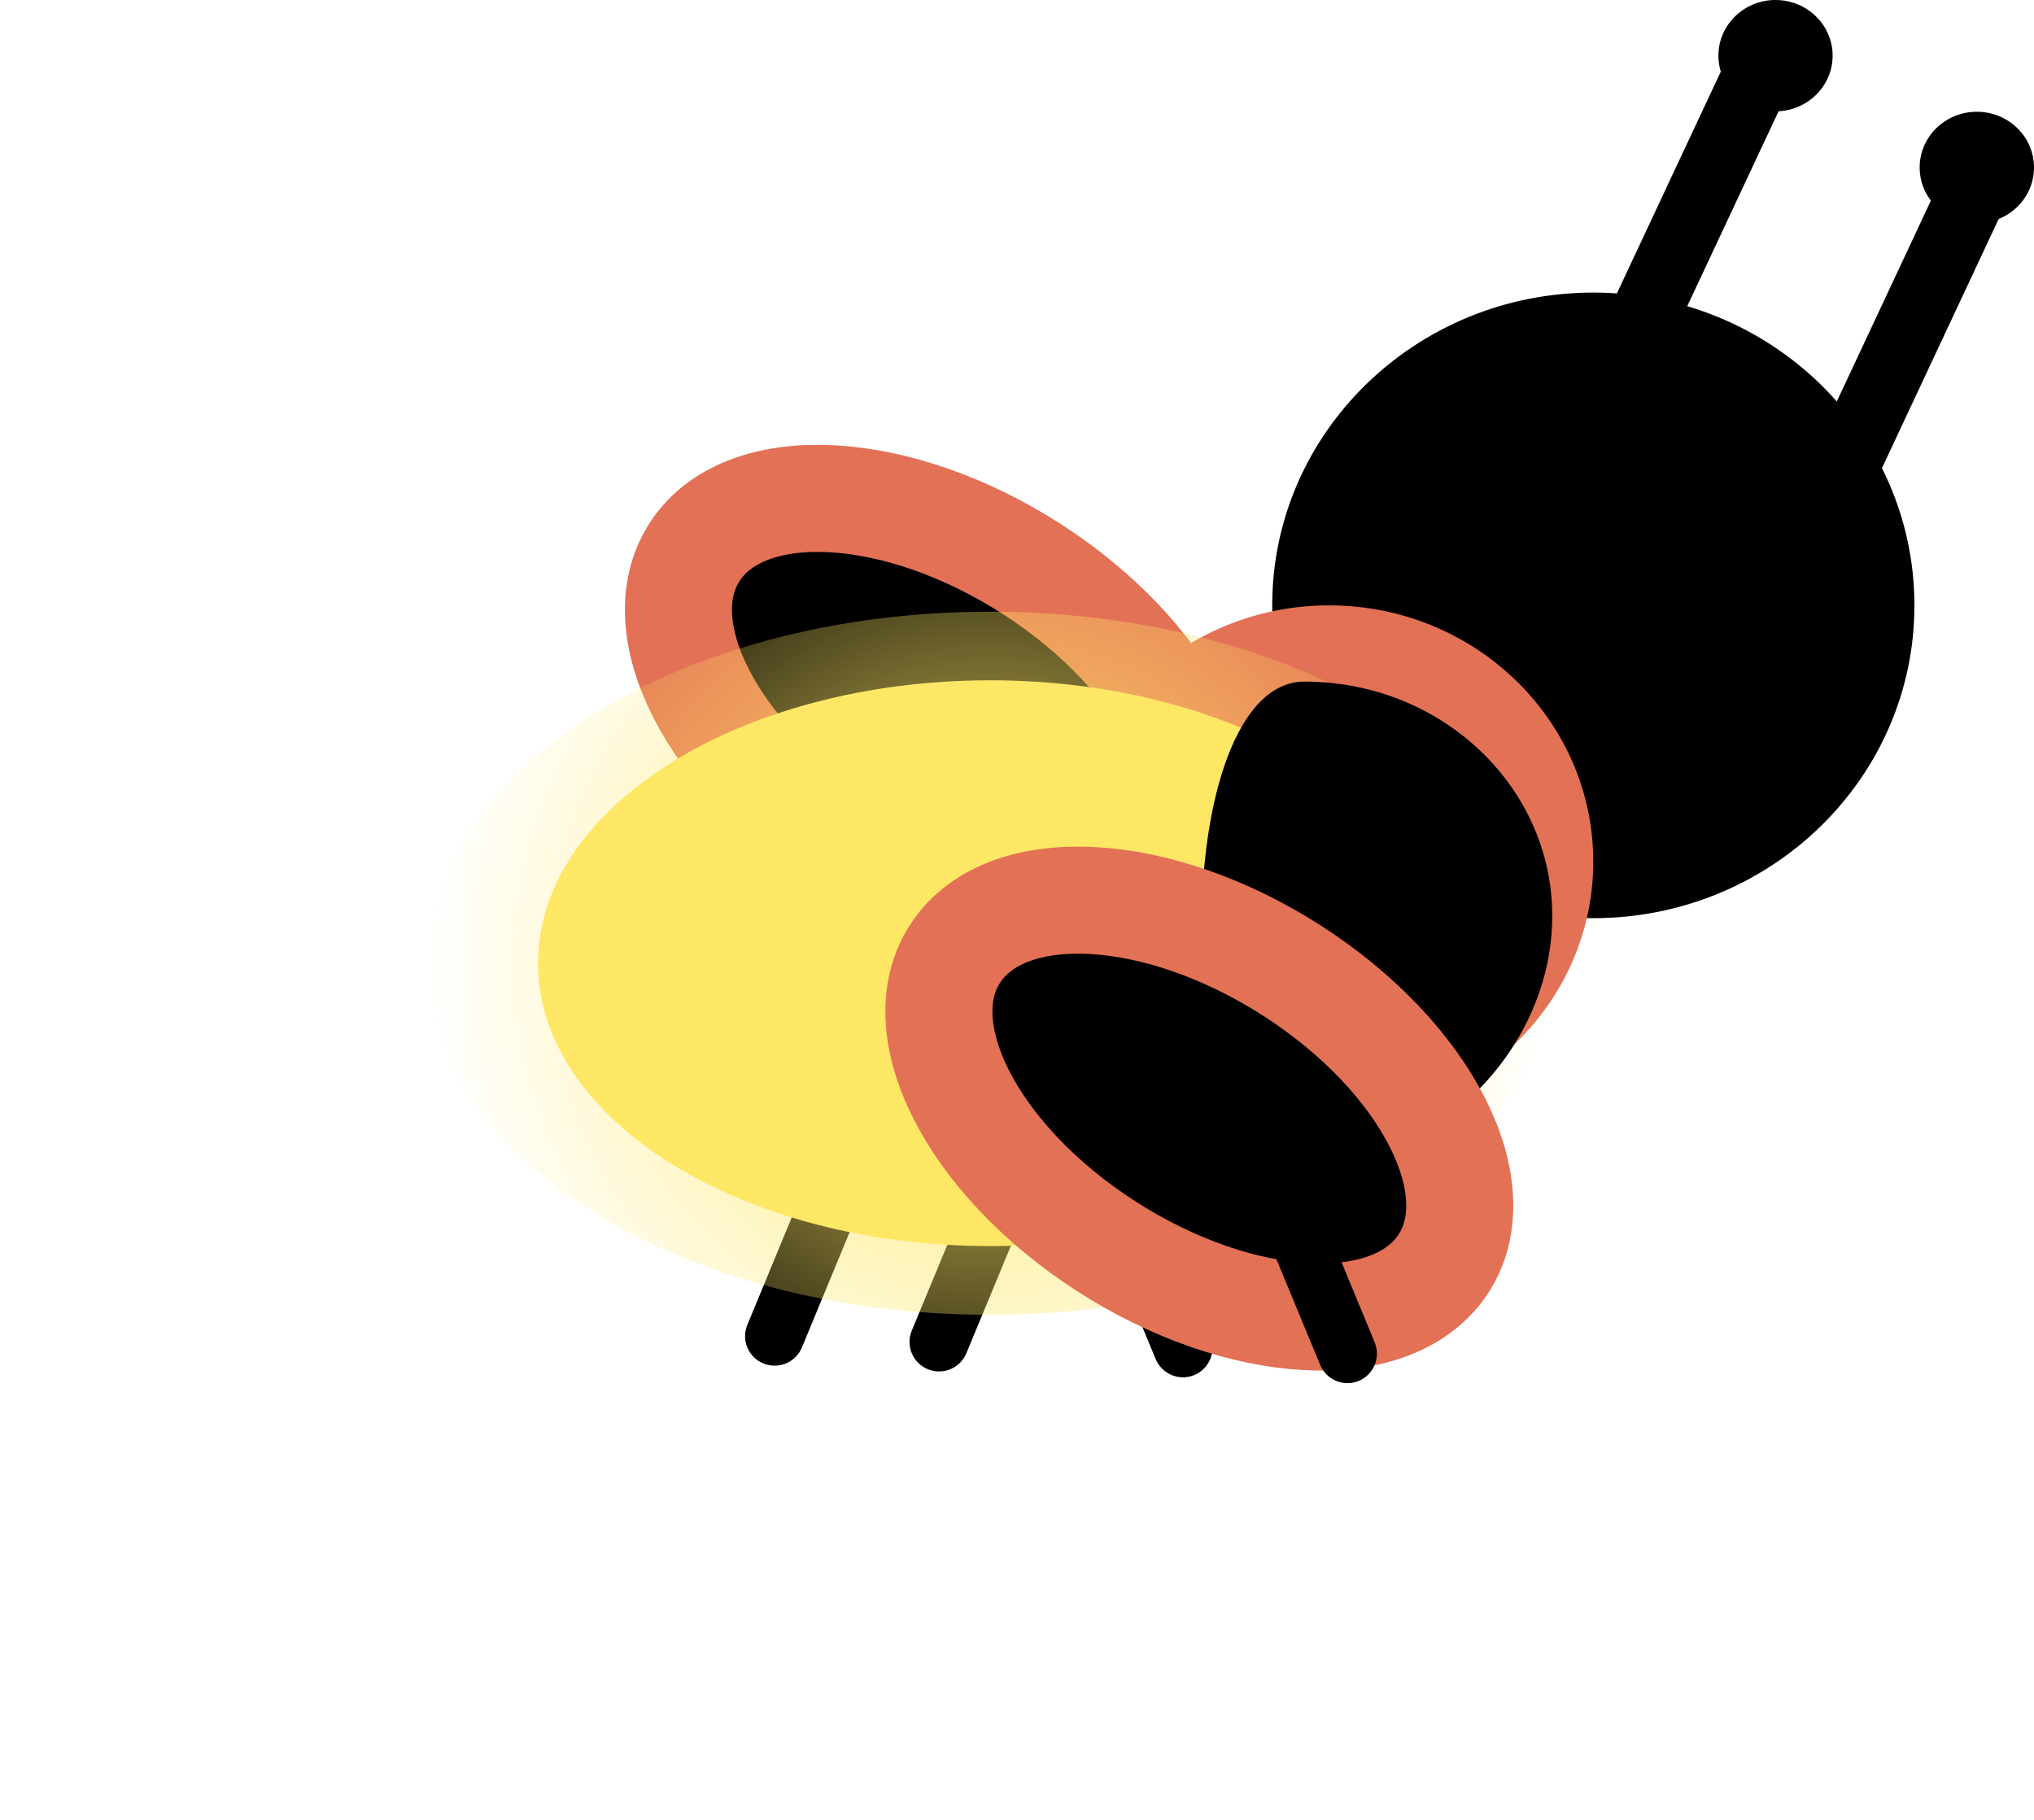 <svg width="19" height="17" viewBox="0 0 19 17" fill="none" xmlns="http://www.w3.org/2000/svg">
<path d="M7.135 12.738C6.991 12.682 6.922 12.518 6.981 12.376L7.722 10.584C7.78 10.445 7.938 10.378 8.078 10.433C8.222 10.489 8.291 10.653 8.232 10.795L7.491 12.587C7.433 12.726 7.275 12.793 7.135 12.738Z" fill="black"/>
<path d="M11.884 5.655C11.884 4.041 13.227 2.733 14.883 2.733C16.54 2.733 17.883 4.041 17.883 5.655C17.883 7.269 16.54 8.577 14.883 8.577C13.227 8.577 11.884 7.269 11.884 5.655Z" fill="black"/>
<path d="M14.883 8.049C14.883 9.371 13.778 10.443 12.415 10.443C11.052 10.443 9.946 9.371 9.946 8.049C9.946 6.727 11.052 5.655 12.415 5.655C13.778 5.655 14.883 6.727 14.883 8.049Z" fill="#E37156"/>
<path d="M6.5 5.139C6.018 5.849 6.645 7.079 7.899 7.887C9.153 8.695 10.559 8.775 11.041 8.066C11.523 7.357 10.896 6.127 9.642 5.318C8.388 4.51 6.981 4.43 6.5 5.139Z" fill="black" stroke="#E37156" stroke-miterlimit="10"/>
<path d="M8.671 12.792C8.528 12.736 8.458 12.573 8.517 12.43L9.259 10.639C9.316 10.5 9.475 10.432 9.615 10.487C9.758 10.544 9.828 10.707 9.769 10.85L9.027 12.641C8.97 12.78 8.811 12.847 8.671 12.792Z" fill="black"/>
<g filter="url(#filter0_f_307_6)">
<path d="M4 8.998C4 7.184 6.35 5.714 9.249 5.714C12.147 5.714 14.497 7.184 14.497 8.998C14.497 10.811 12.147 12.282 9.249 12.282C6.35 12.282 4 10.811 4 8.998Z" fill="url(#paint0_radial_307_6)"/>
</g>
<path d="M5.026 8.998C5.026 7.538 6.916 6.355 9.249 6.355C11.581 6.355 13.472 7.538 13.472 8.998C13.472 10.457 11.581 11.64 9.249 11.64C6.916 11.64 5.026 10.457 5.026 8.998Z" fill="#FFE766"/>
<path d="M14.5 8.556C14.5 9.765 13.46 10.877 12.182 10.877C10.904 10.877 10.908 6.367 12.186 6.367C13.464 6.367 14.5 7.347 14.5 8.556Z" fill="black"/>
<path d="M11.151 12.847C11.011 12.902 10.853 12.834 10.795 12.695L10.054 10.904C9.995 10.761 10.064 10.598 10.208 10.542C10.348 10.487 10.506 10.554 10.563 10.693L11.305 12.485C11.364 12.627 11.295 12.79 11.151 12.847Z" fill="black"/>
<g filter="url(#filter1_d_307_6)">
<path d="M8.933 4.892C8.451 5.601 9.077 6.831 10.331 7.64C11.585 8.448 12.992 8.528 13.474 7.819C13.955 7.109 13.329 5.879 12.075 5.071C10.821 4.263 9.414 4.183 8.933 4.892Z" fill="black"/>
<path d="M8.933 4.892C8.451 5.601 9.077 6.831 10.331 7.64C11.585 8.448 12.992 8.528 13.474 7.819C13.955 7.109 13.329 5.879 12.075 5.071C10.821 4.263 9.414 4.183 8.933 4.892Z" stroke="#E37156" stroke-miterlimit="10"/>
</g>
<path d="M16.367 5.439L18.182 1.564L18.724 1.93L16.909 5.805L16.367 5.439Z" fill="black"/>
<path d="M14.329 4.395L16.144 0.52L16.686 0.886L14.87 4.761L14.329 4.395Z" fill="black"/>
<path d="M12.688 12.901C12.548 12.956 12.389 12.889 12.332 12.75L11.59 10.958C11.531 10.816 11.601 10.652 11.744 10.596C11.884 10.541 12.043 10.608 12.1 10.747L12.841 12.539C12.9 12.681 12.831 12.845 12.688 12.901Z" fill="black"/>
<path d="M16.052 0.52C16.052 0.233 16.291 0 16.585 0C16.88 0 17.119 0.233 17.119 0.52C17.119 0.807 16.88 1.04 16.585 1.04C16.291 1.04 16.052 0.807 16.052 0.52Z" fill="black"/>
<path d="M17.932 1.564C17.932 1.277 18.171 1.044 18.466 1.044C18.761 1.044 19 1.277 19 1.564C19 1.852 18.761 2.085 18.466 2.085C18.171 2.085 17.932 1.852 17.932 1.564Z" fill="black"/>
<defs>
<filter id="filter0_f_307_6" x="0" y="1.714" width="18.497" height="14.568" filterUnits="userSpaceOnUse" color-interpolation-filters="sRGB">
<feFlood flood-opacity="0" result="BackgroundImageFix"/>
<feBlend mode="normal" in="SourceGraphic" in2="BackgroundImageFix" result="shape"/>
<feGaussianBlur stdDeviation="2" result="effect1_foregroundBlur_307_6"/>
</filter>
<filter id="filter1_d_307_6" x="4.27" y="3.909" width="13.866" height="12.894" filterUnits="userSpaceOnUse" color-interpolation-filters="sRGB">
<feFlood flood-opacity="0" result="BackgroundImageFix"/>
<feColorMatrix in="SourceAlpha" type="matrix" values="0 0 0 0 0 0 0 0 0 0 0 0 0 0 0 0 0 0 127 0" result="hardAlpha"/>
<feOffset dy="4"/>
<feGaussianBlur stdDeviation="2"/>
<feComposite in2="hardAlpha" operator="out"/>
<feColorMatrix type="matrix" values="0 0 0 0 0 0 0 0 0 0 0 0 0 0 0 0 0 0 0.25 0"/>
<feBlend mode="normal" in2="BackgroundImageFix" result="effect1_dropShadow_307_6"/>
<feBlend mode="normal" in="SourceGraphic" in2="effect1_dropShadow_307_6" result="shape"/>
</filter>
<radialGradient id="paint0_radial_307_6" cx="0" cy="0" r="1" gradientUnits="userSpaceOnUse" gradientTransform="translate(9.249 8.998) scale(5.249 5.114)">
<stop stop-color="#FFE766"/>
<stop offset="1" stop-color="#FFE766" stop-opacity="0"/>
</radialGradient>
</defs>
</svg>
